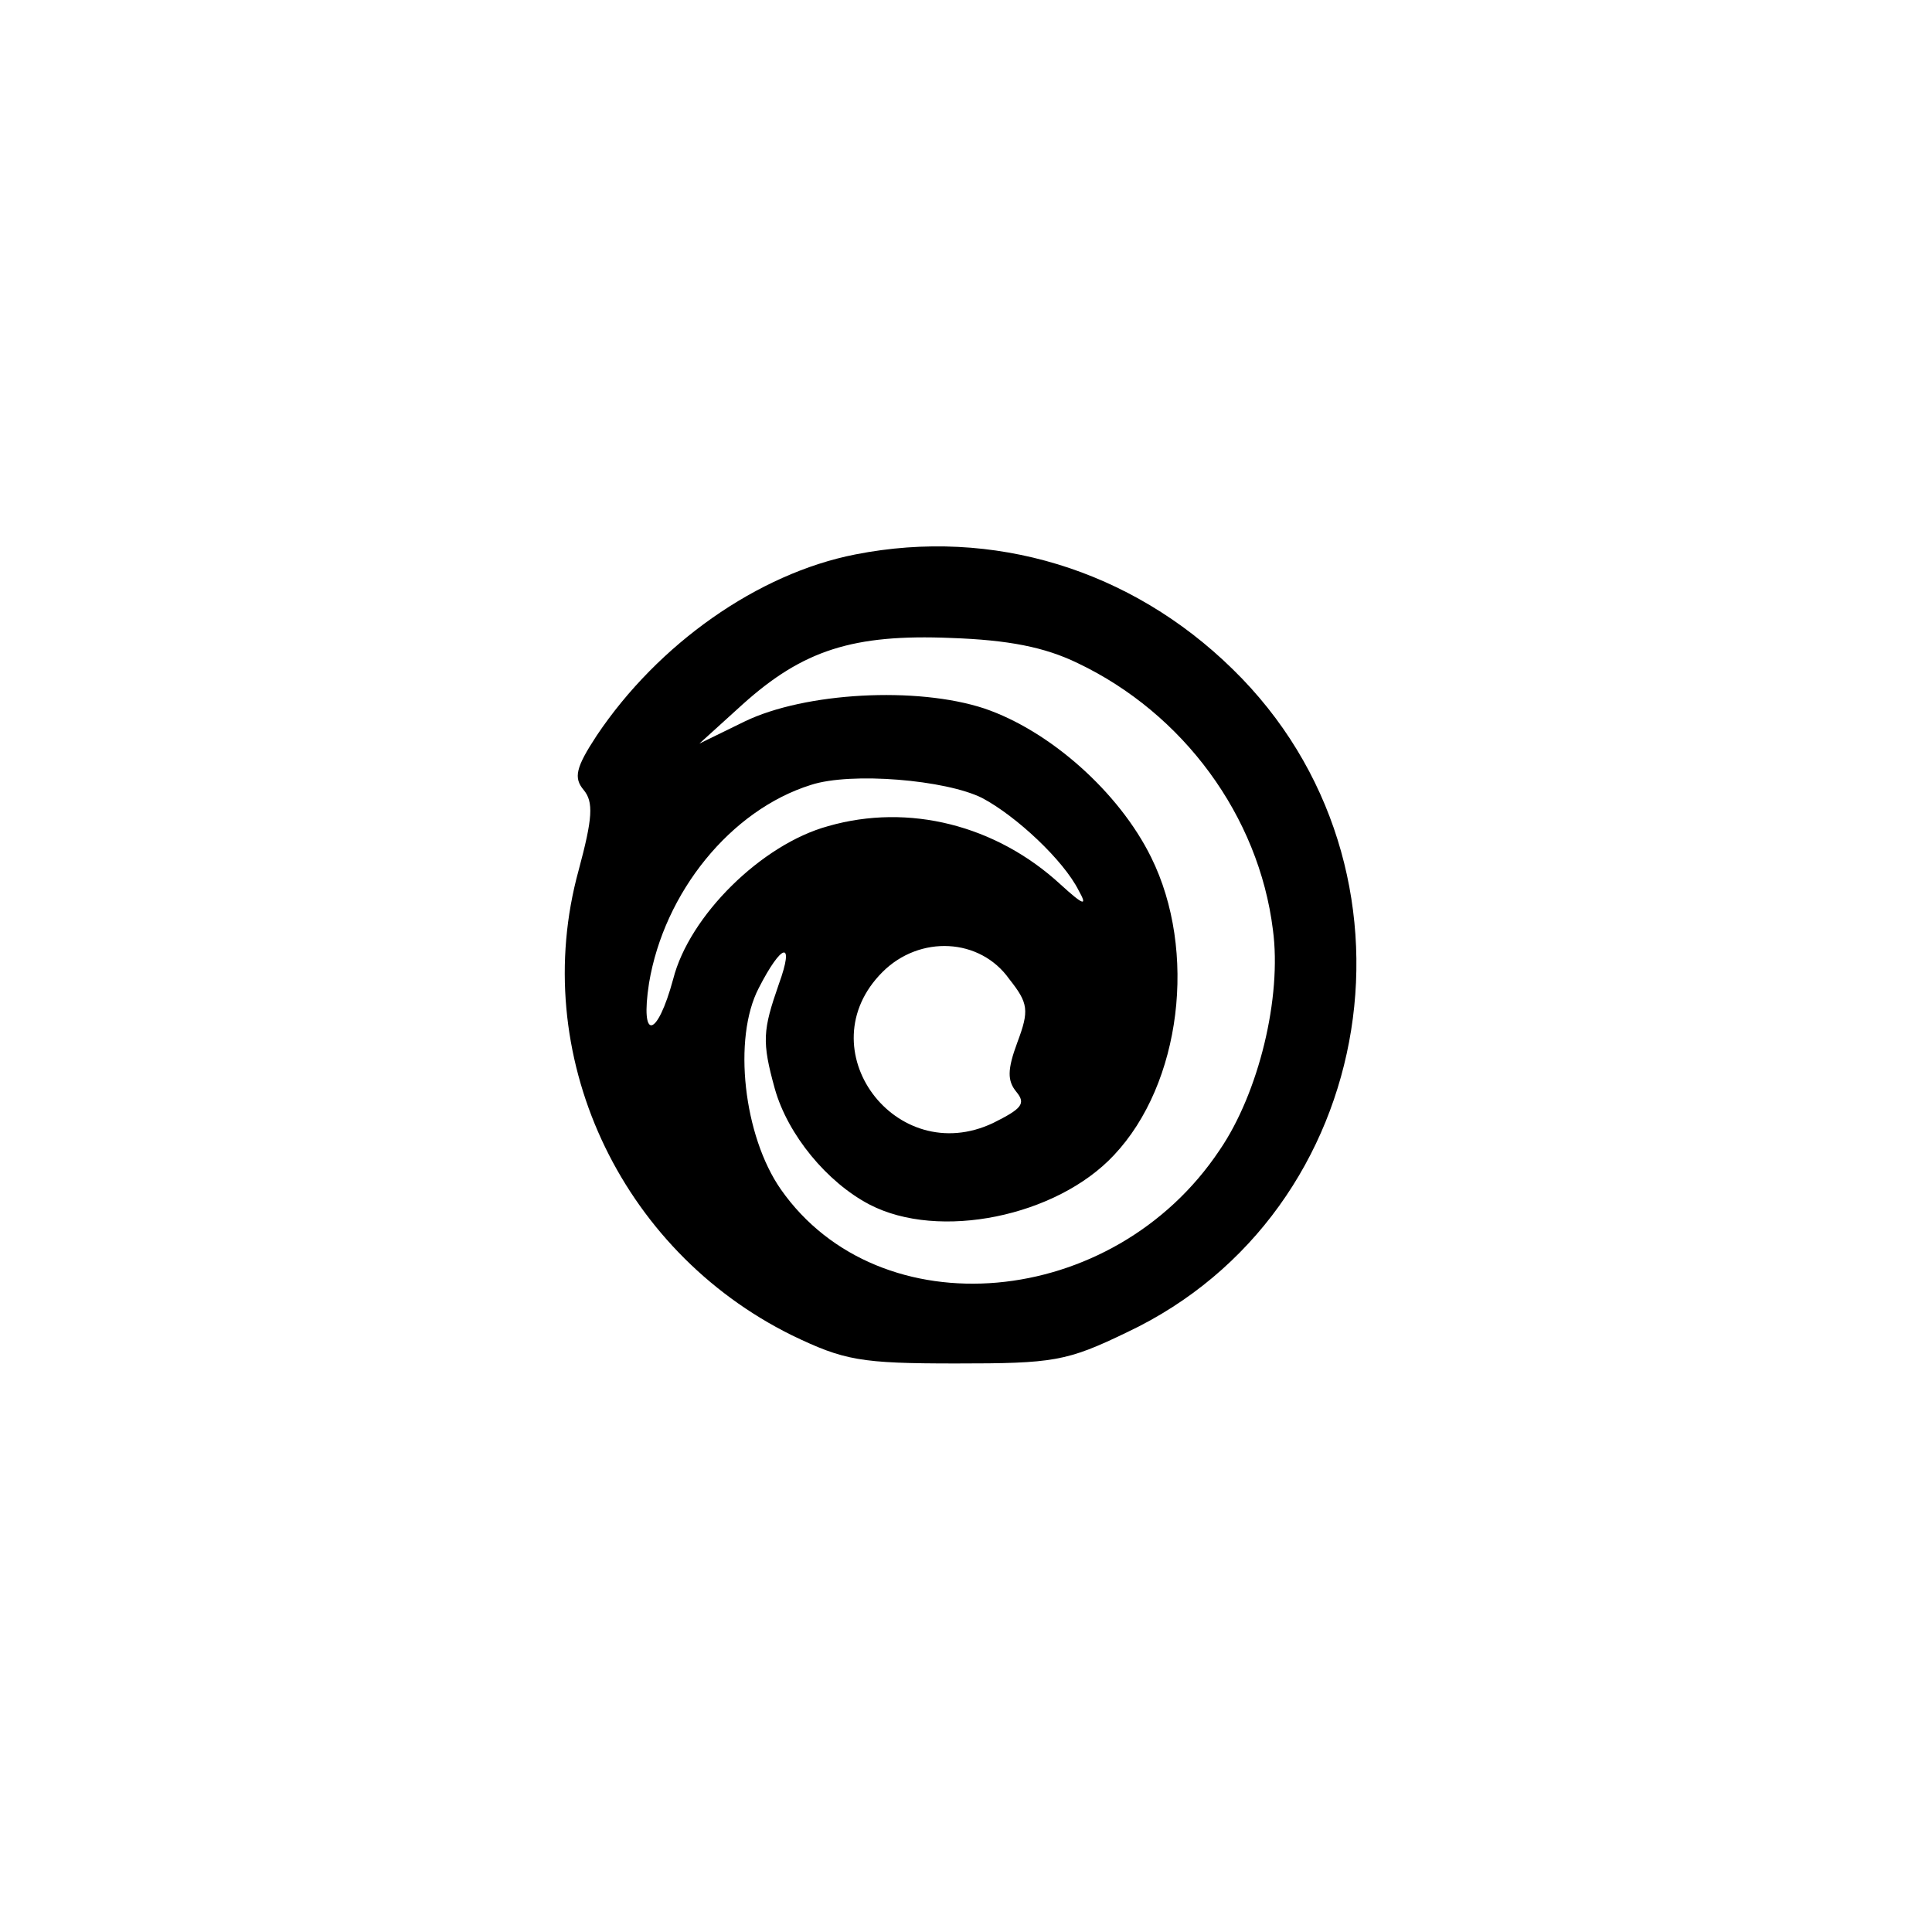 <?xml version="1.0" standalone="no"?>
<!DOCTYPE svg PUBLIC "-//W3C//DTD SVG 20010904//EN"
 "http://www.w3.org/TR/2001/REC-SVG-20010904/DTD/svg10.dtd">
<svg version="1.0" xmlns="http://www.w3.org/2000/svg"
 width="192pt" height="192pt" viewBox="0 0 192 192"
 preserveAspectRatio="xMidYMid meet">
<g transform="translate(0,192) scale(0.1,-0.1)"
fill="#000000" stroke="none">
811 c445 -92 729 -532 635 -987 -62 -301 -295 -546 -601 -630 -91 -26 -329
-26 -420 0 -291 80 -516 305 -596 596 -26 91 -26 329 0 420 120 433 542 692
982 601z"/>
<path d="M850 1369 c-97 -19 -196 -89 -257 -180 -21 -32 -23 -42 -13 -54 10
-12 9 -28 -5 -80 -50 -182 40 -377 212 -462 52 -25 68 -28 163 -28 97 0 110 2
170 31 252 119 307 462 105 659 -101 99 -238 141 -375 114z m221 -108 c105
-50 180 -152 194 -265 9 -67 -14 -162 -53 -219 -106 -159 -338 -179 -436 -39
-37 53 -48 150 -22 200 23 45 36 48 20 4 -16 -46 -17 -57 -4 -104 13 -46 52
-93 94 -115 69 -36 186 -12 243 49 67 71 83 203 37 296 -32 65 -101 126 -166
148 -67 22 -178 16 -238 -13 l-45 -22 43 39 c60 54 110 70 207 66 57 -2 93 -9
126 -25z m-95 -134 c34 -18 81 -62 96 -92 9 -16 5 -15 -18 6 -64 59 -151 81
-231 58 -66 -18 -138 -89 -154 -152 -16 -59 -33 -62 -24 -4 15 90 81 172 161
197 40 13 134 5 170 -13z m27 -180 c19 -24 20 -31 8 -63 -10 -27 -10 -38 -1
-49 10 -12 5 -17 -23 -31 -97 -46 -186 74 -110 150 37 37 97 34 126 -7z"/>
</g>
</svg>
